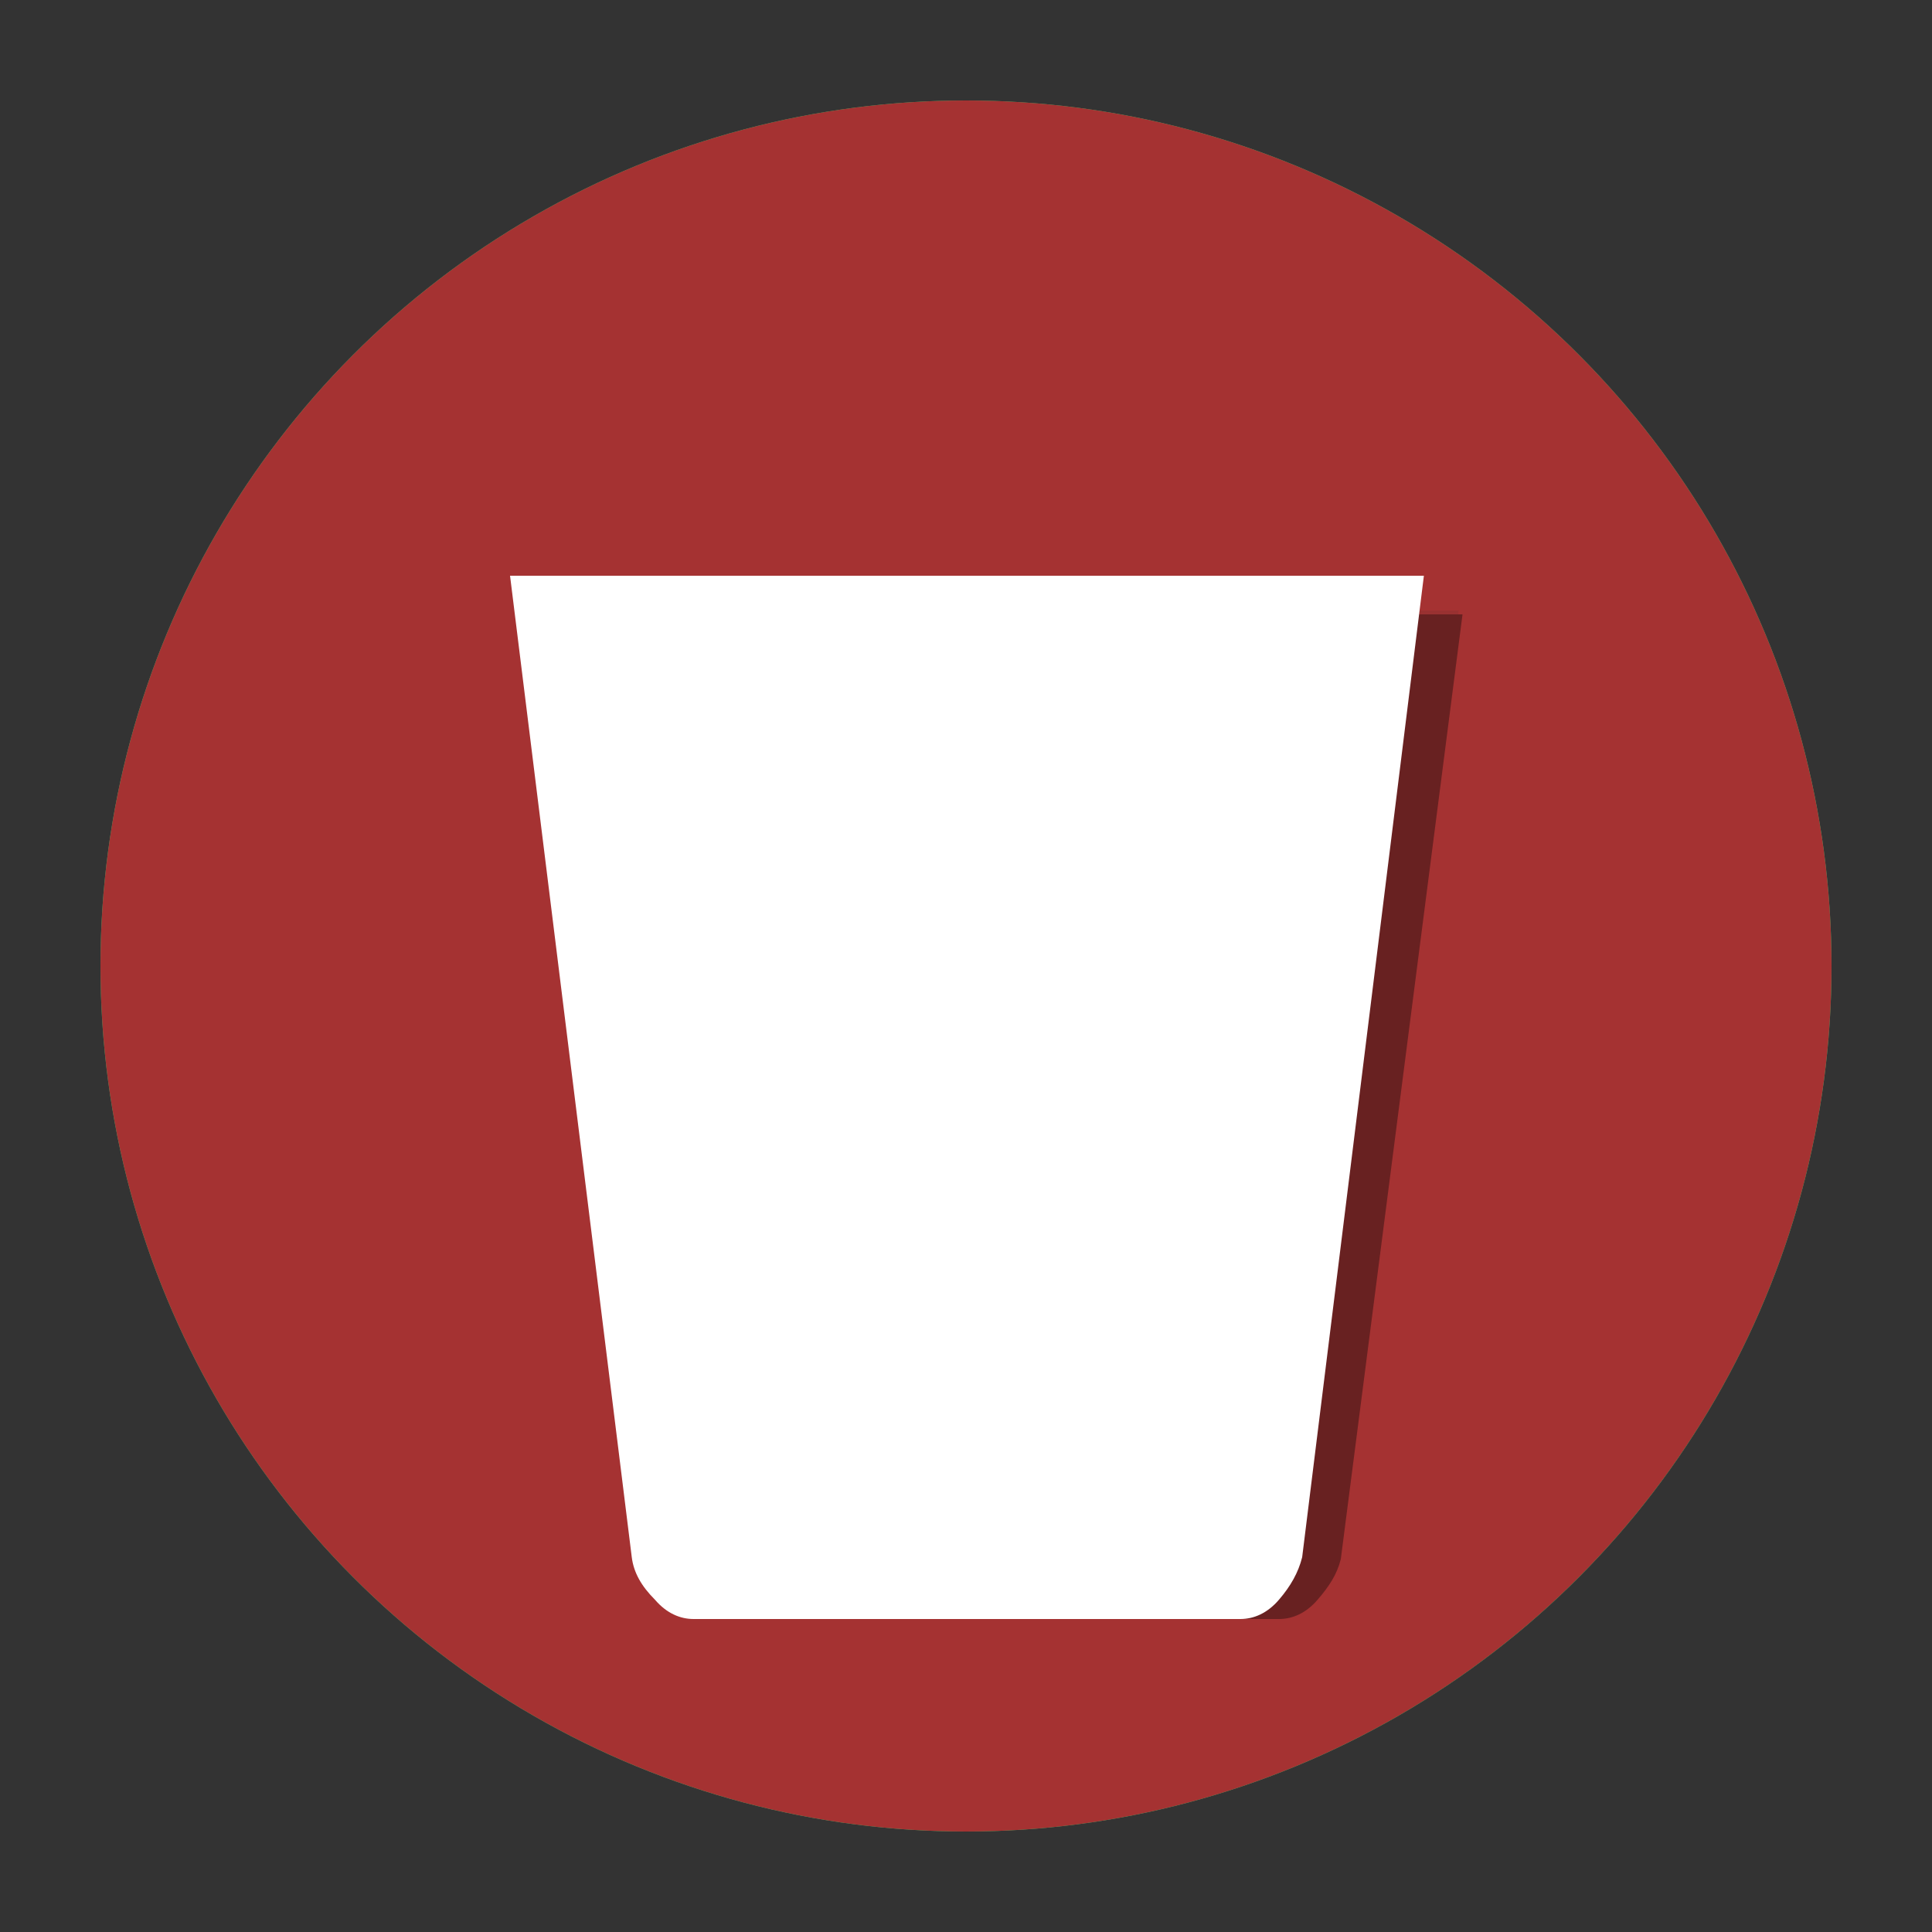 <?xml version="1.0" encoding="utf-8"?>
<!-- Generator: Adobe Illustrator 19.1.0, SVG Export Plug-In . SVG Version: 6.00 Build 0)  -->
<svg version="1.1" id="Laag_1" xmlns="http://www.w3.org/2000/svg" xmlns:xlink="http://www.w3.org/1999/xlink" x="0px" y="0px"
	 viewBox="-370 248.3 100 100" style="enable-background:new -370 248.3 100 100;" xml:space="preserve">
<rect x="-370" y="248.3" width="100" height="100" fill="#333333" stroke="none"/>
<style type="text/css">
	.st0{fill:#2ECC71;}
	.st1{opacity:0.66;clip-path:url(#SVGID_2_);fill:#249351;enable-background:new    ;}
	.st2{fill:#FF3333;}
	.st3{fill:#993131;}
	.st4{fill:#FFFFFF;}
	.st5{opacity:0.66;clip-path:url(#SVGID_4_);fill:#249351;enable-background:new    ;}
	.st6{fill:#A53232;}
	.st7{fill:#682121;}
	.st8{opacity:0.66;clip-path:url(#SVGID_6_);fill:#249351;enable-background:new    ;}
	.st9{fill:#E98B39;}
	.st10{opacity:0.66;fill:#915527;enable-background:new    ;}
	.st11{opacity:0.66;clip-path:url(#SVGID_8_);fill:#249351;enable-background:new    ;}
	.st12{fill:#E9D460;}
	.st13{fill:#8C7D3B;}
	.st14{opacity:0.66;clip-path:url(#SVGID_10_);fill:#249351;enable-background:new    ;}
	.st15{fill:#16A085;}
	.st16{opacity:0.66;clip-path:url(#SVGID_12_);fill:#249351;enable-background:new    ;}
	.st17{fill:#0FEA68;}
	.st18{opacity:0.66;fill:#17826E;enable-background:new    ;}
	.st19{fill:#249351;}
</style>
<circle class="st0" cx="-440" cy="298.3" r="44.8"/>
<g>
	<g>
		<defs>
			<circle id="SVGID_1_" cx="-440" cy="298.3" r="44.8"/>
		</defs>
		<clipPath id="SVGID_2_">
			<use xlink:href="#SVGID_1_"  style="overflow:visible;"/>
		</clipPath>
		<polygon class="st1" points="-417.4,279.1 -394.2,310.3 -405.8,349.3 -424.8,332 		"/>
	</g>
</g>
<circle class="st2" cx="-440" cy="298.3" r="44.8"/>
<g>
	<path class="st3" d="M-461.8,279.9l6.3,49.1c0.1,0.8,0.5,1.5,1.2,2.1c0.6,0.6,1.3,1,2,1h28.3c0.7,0,1.4-0.3,2-1
		c0.6-0.6,1-1.3,1.2-2.1l6.3-49.1H-461.8z M-421.7,286h-33.1l0,0H-421.7L-421.7,286z"/>
	<path class="st3" d="M-452.6,279.9c2.1-1.9,4.2-3.9,6.2-5.8c2,1.9,4.1,3.8,6.2,5.8h9l-0.1-0.1c2.3-1.4,4.3-2.7,6.5-4
		c1.2,1.4,2.3,2.7,3.5,4.1h6.5c-2.4-2.8-4.8-5.5-7.2-8.3c-1.3-1.5-2.6-1.7-4.3-0.6c-2.9,1.8-5.8,3.5-8.7,5.3
		c-0.2-0.2-0.4-0.4-0.6-0.6c-2.8-2.6-5.5-5.1-8.3-7.7c-1.8-1.7-3.5-1.7-5.4,0c-4.3,3.9-8.5,7.8-12.7,11.8h9.4V279.9z"/>
</g>
<g>
	<path class="st4" d="M-463.6,278.1l6.3,50.8c0.1,0.8,0.5,1.5,1.2,2.2c0.6,0.7,1.3,1,2,1h28.3c0.7,0,1.4-0.3,2-1
		c0.6-0.7,1-1.4,1.2-2.2l6.3-50.8H-463.6z M-423.4,284.4h-33.1l0,0H-423.4L-423.4,284.4z"/>
	<path class="st4" d="M-454.3,278.1c2.1-2,4.2-4,6.2-6c2,1.9,4.1,3.9,6.2,6h9l-0.1-0.1c2.3-1.4,4.3-2.8,6.5-4.1
		c1.2,1.4,2.3,2.8,3.5,4.2h6.5c-2.4-2.9-4.8-5.7-7.2-8.6c-1.3-1.5-2.6-1.7-4.3-0.6c-2.9,1.8-5.8,3.7-8.7,5.5
		c-0.2-0.2-0.4-0.4-0.6-0.6c-2.8-2.6-5.5-5.3-8.3-7.9c-1.8-1.7-3.5-1.7-5.4,0c-4.3,4.1-8.5,8.1-12.7,12.2H-454.3z"/>
</g>
<circle class="st0" cx="-320" cy="298.3" r="44.8"/>
<g>
	<g>
		<defs>
			<circle id="SVGID_3_" cx="-320" cy="298.3" r="44.8"/>
		</defs>
		<clipPath id="SVGID_4_">
			<use xlink:href="#SVGID_3_"  style="overflow:visible;"/>
		</clipPath>
		<polygon class="st5" points="-297.4,279.1 -274.2,310.3 -285.8,349.3 -304.8,332 		"/>
	</g>
</g>
<circle class="st6" cx="-320" cy="298.3" r="44.8"/>
<path class="st3" d="M-341.8,279.9l6.3,49.1c0.1,0.8,0.5,1.5,1.2,2.1c0.6,0.6,1.3,1,2,1h28.3c0.7,0,1.4-0.3,2-1
	c0.6-0.7,1-1.3,1.2-2.1l6.3-49.1H-341.8z M-301.7,286h-33.1l0,0H-301.7L-301.7,286z"/>
<path class="st7" d="M-341.6,280.1l6.3,48.9c0.1,0.8,0.5,1.4,1.2,2.1c0.6,0.7,1.3,1,2,1h28.3c0.7,0,1.4-0.3,2-1s1-1.3,1.2-2.1
	l6.3-48.9H-341.6z M-301.5,286.1h-33.1l0,0H-301.5L-301.5,286.1z"/>
<path class="st4" d="M-343.6,278.1l6.3,50.8c0.1,0.8,0.5,1.5,1.2,2.2c0.6,0.7,1.3,1,2,1h28.3c0.7,0,1.4-0.3,2-1
	c0.6-0.7,1-1.4,1.2-2.2l6.3-50.8H-343.6z M-303.4,284.4h-33.1l0,0H-303.4L-303.4,284.4z"/>
<circle class="st0" cx="-200" cy="298.3" r="44.8"/>
<g>
	<g>
		<defs>
			<circle id="SVGID_5_" cx="-200" cy="298.3" r="44.8"/>
		</defs>
		<clipPath id="SVGID_6_">
			<use xlink:href="#SVGID_5_"  style="overflow:visible;"/>
		</clipPath>
		<polygon class="st8" points="-177.4,279.1 -154.2,310.3 -165.8,349.3 -184.8,332 		"/>
	</g>
</g>
<circle class="st9" cx="-200" cy="298.3" r="44.8"/>
<path class="st10" d="M-220.7,279.1l6.3,49.8c0.1,0.8,0.5,1.5,1.2,2.2c0.6,0.6,1.3,1,2,1h28.2c0.7,0,1.4-0.3,2-1
	c0.6-0.7,1-1.4,1.2-2.2l6.3-49.8H-220.7z M-182.1,297.8h-30l-1.6-12.5h33.1L-182.1,297.8z"/>
<path class="st4" d="M-222.7,278.1l6.3,50.8c0.1,0.8,0.5,1.5,1.2,2.2c0.6,0.7,1.3,1,2,1h28.2c0.7,0,1.4-0.3,2-1
	c0.6-0.7,1-1.4,1.2-2.2l6.3-50.8H-222.7z M-184.1,297.2h-30l-1.5-12.7h33.1L-184.1,297.2z"/>
<circle class="st0" cx="-200" cy="298.3" r="44.8"/>
<g>
	<g>
		<defs>
			<circle id="SVGID_7_" cx="-200" cy="298.3" r="44.8"/>
		</defs>
		<clipPath id="SVGID_8_">
			<use xlink:href="#SVGID_7_"  style="overflow:visible;"/>
		</clipPath>
		<polygon class="st11" points="-177.4,279.1 -154.2,310.3 -165.8,349.3 -184.8,332 		"/>
	</g>
</g>
<circle class="st12" cx="-200" cy="298.3" r="44.8"/>
<path class="st13" d="M-221.7,279.3l6.2,50.2c0.1,0.8,0.5,1.5,1.1,2.2c0.6,0.7,1.3,1,2,1h28.1c0.7,0,1.4-0.3,2-1
	c0.6-0.7,1-1.4,1.1-2.2l6.2-50.2C-175,279.3-221.7,279.3-221.7,279.3z M-184.3,307l-27.6-0.2l-2.8-21.1h32.9L-184.3,307z"/>
<path class="st4" d="M-223.5,278.3l6.2,51.2c0.1,0.8,0.5,1.5,1.1,2.2c0.6,0.7,1.3,1,2,1h28.1c0.7,0,1.4-0.3,2-1
	c0.6-0.7,1-1.4,1.1-2.2l6.2-51.2C-176.8,278.3-223.5,278.3-223.5,278.3z M-186,306.5l-27.6-0.2l-2.8-21.5h32.9L-186,306.5z"/>
<circle class="st0" cx="-79.5" cy="298.3" r="44.8"/>
<g>
	<g>
		<defs>
			<circle id="SVGID_9_" cx="-79.5" cy="298.3" r="44.8"/>
		</defs>
		<clipPath id="SVGID_10_">
			<use xlink:href="#SVGID_9_"  style="overflow:visible;"/>
		</clipPath>
		<polygon class="st14" points="-56.9,279.1 -33.8,310.3 -45.3,349.3 -64.3,332 		"/>
	</g>
</g>
<circle class="st15" cx="-79.5" cy="298.3" r="44.8"/>
<circle class="st0" cx="40" cy="298.3" r="44.8"/>
<g>
	<g>
		<defs>
			<circle id="SVGID_11_" cx="40" cy="298.3" r="44.8"/>
		</defs>
		<clipPath id="SVGID_12_">
			<use xlink:href="#SVGID_11_"  style="overflow:visible;"/>
		</clipPath>
		<polygon class="st16" points="62.6,279.1 85.8,310.3 74.2,349.3 55.2,332 		"/>
	</g>
</g>
<circle class="st17" cx="40" cy="298.3" r="44.8"/>
<path class="st18" d="M-101,280.3l6.2,48.6c0.1,0.8,0.5,1.5,1.1,2.1c0.6,0.6,1.3,0.9,2,0.9h28.2c0.7,0,1.4-0.3,2-0.9
	c0.6-0.6,1-1.3,1.1-2.1l6.4-48.6H-101z M-64.4,314l-26.3,0.1l-3.3-27.7h33L-64.4,314z"/>
<path class="st4" d="M-103,278.3l6.2,50.5c0.1,0.8,0.5,1.5,1.1,2.2c0.6,0.7,1.3,1,2,1h28.2c0.7,0,1.4-0.3,2-1c0.6-0.7,1-1.4,1.1-2.2
	l6.4-50.5H-103z M-66.4,313.3l-26.3,0.1l-3.3-28.8h33L-66.4,313.3z"/>
<path class="st19" d="M20.1,280.3l6,48.8c0.1,0.8,0.5,1.5,1.1,2.1c0.6,0.6,1.3,0.9,2,0.9h27.4c0.7,0,1.4-0.3,2-0.9
	c0.6-0.6,1-1.3,1.1-2.1l6-48.8C65.7,280.3,20.1,280.3,20.1,280.3z M54.2,326H31.4l-4.5-39.6h32L54.2,326z"/>
<path class="st4" d="M18.1,278.3l6,50.7c0.1,0.8,0.5,1.5,1.1,2.2c0.6,0.7,1.3,1,2,1h27.4c0.7,0,1.4-0.3,2-1c0.6-0.7,1-1.4,1.1-2.2
	l6-50.7C63.7,278.3,18.1,278.3,18.1,278.3z M52.2,325.7H29.4l-4.5-41.1h32L52.2,325.7z"/>
</svg>
